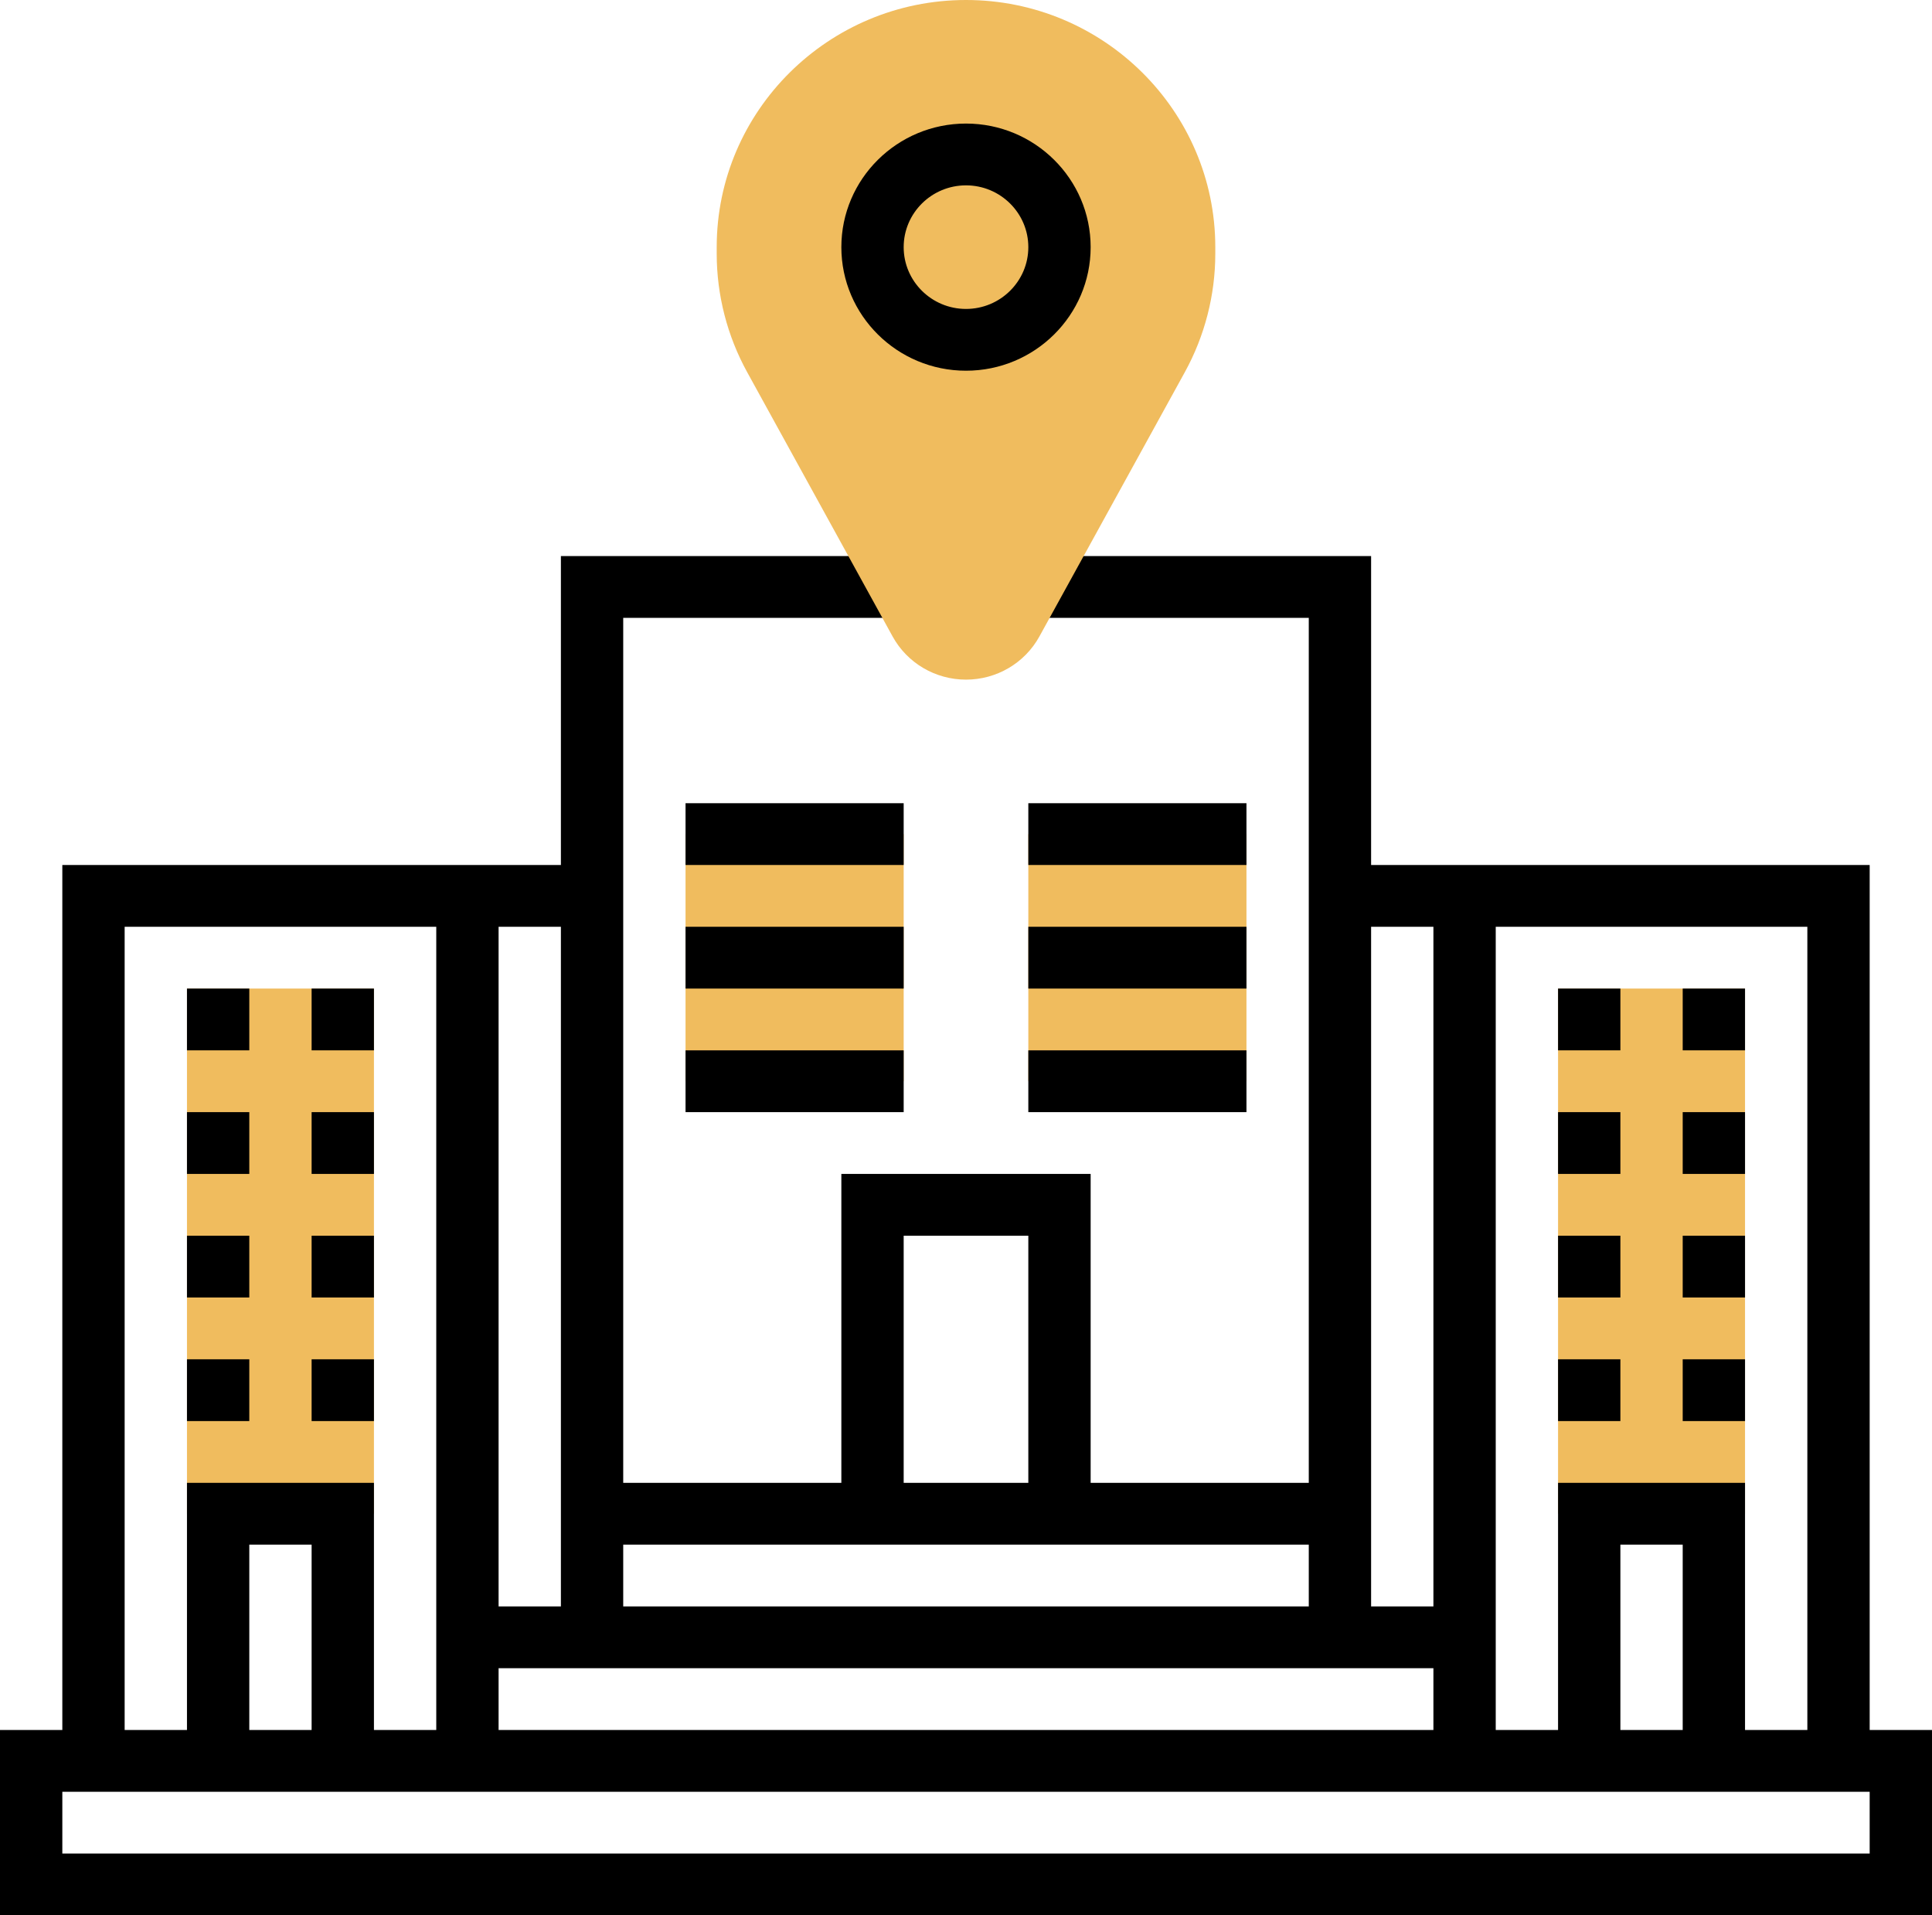 <svg width="116" height="115" viewBox="0 0 116 115" fill="none" xmlns="http://www.w3.org/2000/svg">
<path d="M61.742 50.081H74.839V64.919H61.742V50.081Z" fill="#F0BC5E"/>
<path d="M41.161 50.081H54.258V64.919H41.161V50.081Z" fill="#F0BC5E"/>
<path d="M93.548 59.355H104.774V90.887H93.548V59.355Z" fill="#F0BC5E"/>
<path d="M11.226 59.355H22.452V90.887H11.226V59.355Z" fill="#F0BC5E"/>
<path d="M112.258 103.871V51.936H82.323V33.387H61.742V37.097H78.581V89.032H65.484V70.484H50.516V89.032H37.419V37.097H54.088V33.387H33.677V51.936H3.742V103.871H0V115H116V103.871H112.258ZM108.516 103.871H104.774V89.032H93.548V103.871H89.806V55.645H108.516V103.871ZM101.032 103.871H97.29V92.742H101.032V103.871ZM29.936 100.161H86.064V103.871H29.936V100.161ZM86.064 55.645V96.452H82.323V55.645H86.064ZM54.258 74.194H61.742V89.032H54.258V74.194ZM78.581 92.742V96.452H37.419V92.742H78.581ZM33.677 96.452H29.936V55.645H33.677V96.452ZM7.484 55.645H26.194V103.871H22.452V89.032H11.226V103.871H7.484V55.645ZM18.71 103.871H14.968V92.742H18.71V103.871ZM112.258 111.29H3.742V107.581H112.258V111.29Z" fill="black"/>
<path d="M41.161 48.226H54.258V51.935H41.161V48.226Z" fill="black"/>
<path d="M61.742 48.226H74.839V51.935H61.742V48.226Z" fill="black"/>
<path d="M41.161 55.645H54.258V59.355H41.161V55.645Z" fill="black"/>
<path d="M61.742 55.645H74.839V59.355H61.742V55.645Z" fill="black"/>
<path d="M41.161 63.065H54.258V66.774H41.161V63.065Z" fill="black"/>
<path d="M61.742 63.065H74.839V66.774H61.742V63.065Z" fill="black"/>
<path d="M11.226 59.355H14.968V63.064H11.226V59.355Z" fill="black"/>
<path d="M18.71 59.355H22.452V63.064H18.71V59.355Z" fill="black"/>
<path d="M11.226 66.774H14.968V70.484H11.226V66.774Z" fill="black"/>
<path d="M18.71 66.774H22.452V70.484H18.71V66.774Z" fill="black"/>
<path d="M11.226 74.194H14.968V77.903H11.226V74.194Z" fill="black"/>
<path d="M18.71 74.194H22.452V77.903H18.71V74.194Z" fill="black"/>
<path d="M11.226 81.613H14.968V85.323H11.226V81.613Z" fill="black"/>
<path d="M18.71 81.613H22.452V85.323H18.71V81.613Z" fill="black"/>
<path d="M101.032 59.355H104.774V63.064H101.032V59.355Z" fill="black"/>
<path d="M93.548 59.355H97.29V63.064H93.548V59.355Z" fill="black"/>
<path d="M101.032 66.774H104.774V70.484H101.032V66.774Z" fill="black"/>
<path d="M93.548 66.774H97.29V70.484H93.548V66.774Z" fill="black"/>
<path d="M101.032 74.194H104.774V77.903H101.032V74.194Z" fill="black"/>
<path d="M93.548 74.194H97.29V77.903H93.548V74.194Z" fill="black"/>
<path d="M101.032 81.613H104.774V85.323H101.032V81.613Z" fill="black"/>
<path d="M93.548 81.613H97.29V85.323H93.548V81.613Z" fill="black"/>
<path d="M58 40.806C56.161 40.806 54.471 39.812 53.592 38.212L44.86 22.343C43.664 20.17 43.032 17.712 43.032 15.237V14.839C43.032 6.657 49.747 0 58 0C66.253 0 72.968 6.657 72.968 14.839V15.237C72.968 17.712 72.335 20.17 71.14 22.343L62.408 38.212C61.529 39.812 59.839 40.806 58 40.806Z" fill="#F0BC5E"/>
<path d="M58 22.258C53.873 22.258 50.516 18.931 50.516 14.839C50.516 10.747 53.873 7.419 58 7.419C62.127 7.419 65.484 10.747 65.484 14.839C65.484 18.931 62.127 22.258 58 22.258ZM58 11.129C55.936 11.129 54.258 12.793 54.258 14.839C54.258 16.885 55.936 18.549 58 18.549C60.064 18.549 61.742 16.885 61.742 14.839C61.742 12.793 60.064 11.129 58 11.129Z" fill="black"/>
</svg>
